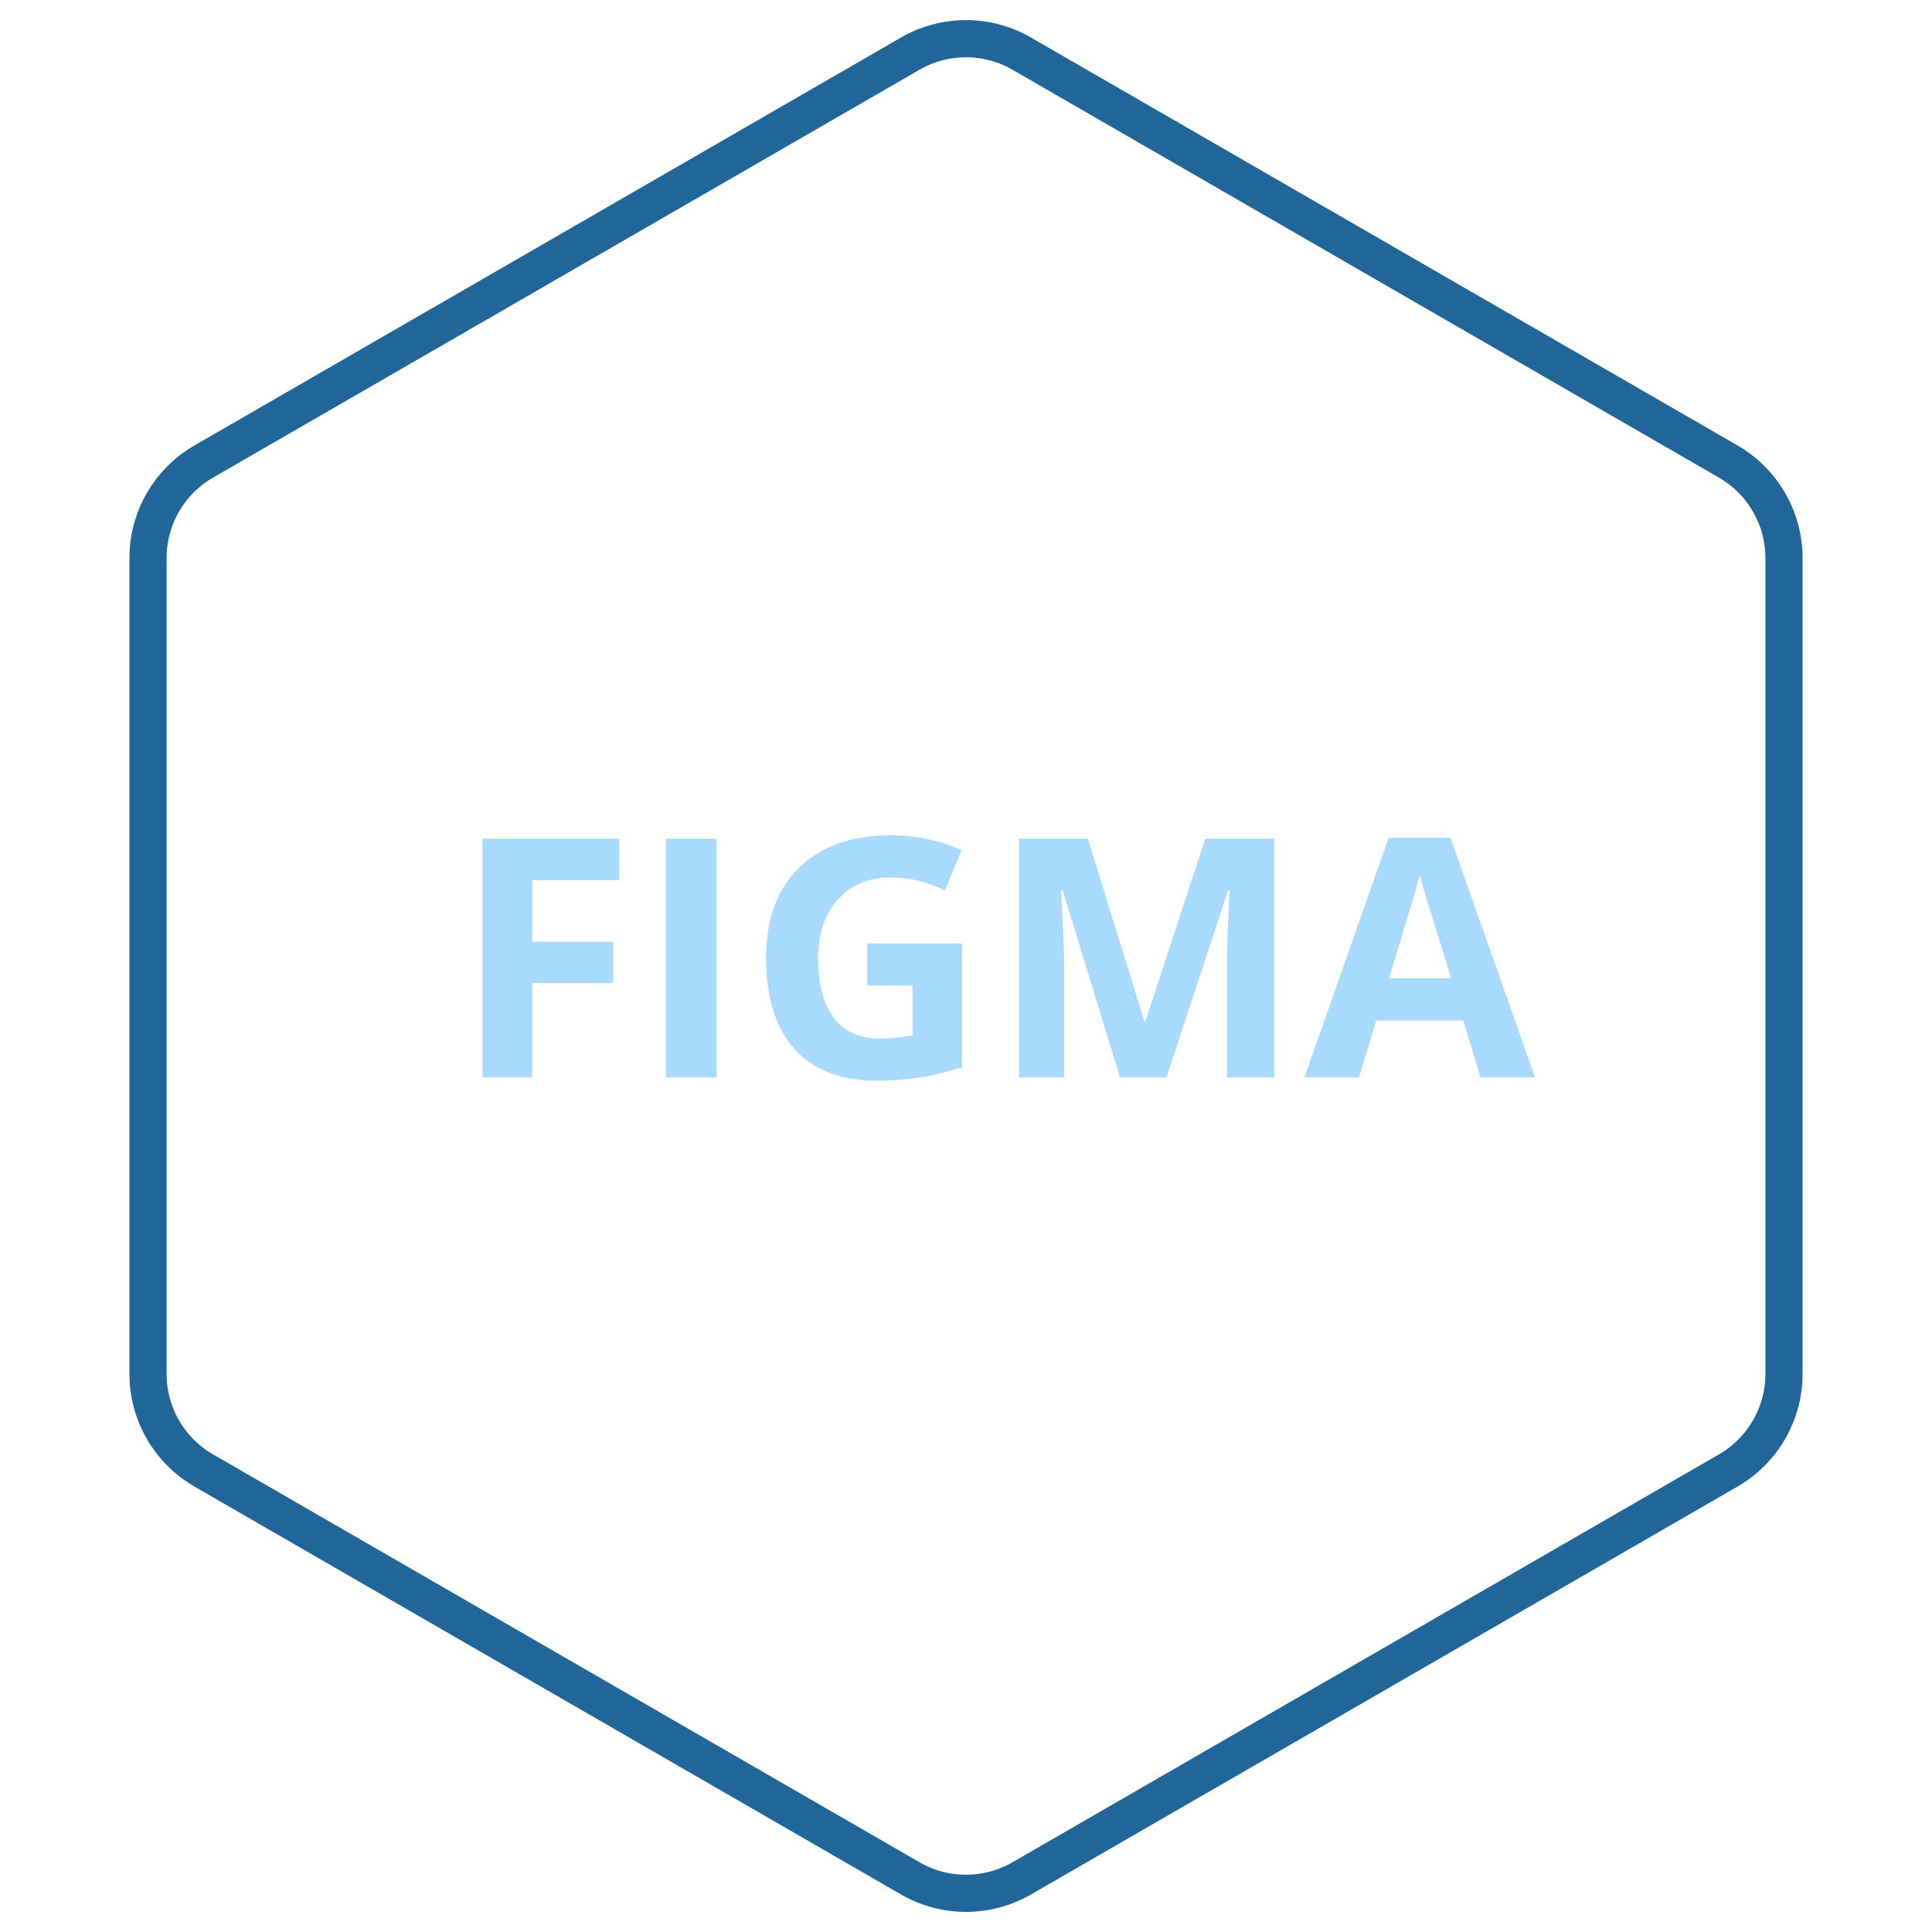 <svg width="104" height="104" viewBox="0 0 104 104" fill="none" xmlns="http://www.w3.org/2000/svg">
<path d="M55 101.113C53.144 102.185 50.856 102.185 49 101.113L10.967 79.155C9.11 78.083 7.967 76.102 7.967 73.959L7.967 30.041C7.967 27.898 9.11 25.917 10.967 24.845L49 2.887C50.856 1.815 53.144 1.815 55 2.887L93.033 24.845C94.89 25.917 96.033 27.898 96.033 30.041L96.033 73.959C96.033 76.102 94.89 78.083 93.033 79.155L55 101.113Z" stroke="#206699" stroke-width="2"/>
<path d="M28.653 58H25.973V45.15H33.338V47.383H28.653V50.696H33.013V52.92H28.653V58ZM35.852 58V45.15H38.576V58H35.852ZM46.688 50.784H51.786V57.446C50.96 57.716 50.181 57.903 49.448 58.009C48.722 58.12 47.977 58.176 47.216 58.176C45.276 58.176 43.794 57.607 42.769 56.471C41.749 55.328 41.239 53.69 41.239 51.558C41.239 49.483 41.831 47.866 43.015 46.706C44.204 45.546 45.851 44.966 47.954 44.966C49.273 44.966 50.544 45.23 51.769 45.757L50.863 47.937C49.926 47.468 48.95 47.233 47.937 47.233C46.759 47.233 45.815 47.629 45.106 48.42C44.398 49.211 44.043 50.274 44.043 51.61C44.043 53.005 44.327 54.071 44.895 54.81C45.47 55.542 46.302 55.908 47.392 55.908C47.96 55.908 48.537 55.85 49.123 55.732V53.052H46.688V50.784ZM60.294 58L57.2 47.919H57.121C57.232 49.97 57.288 51.338 57.288 52.023V58H54.853V45.15H58.562L61.603 54.977H61.656L64.882 45.15H68.591V58H66.051V51.918C66.051 51.631 66.054 51.3 66.06 50.925C66.071 50.55 66.112 49.554 66.183 47.937H66.103L62.79 58H60.294ZM79.7 58L78.769 54.941H74.084L73.152 58H70.217L74.752 45.098H78.083L82.636 58H79.7ZM78.118 52.656C77.257 49.885 76.77 48.317 76.659 47.954C76.554 47.591 76.478 47.304 76.431 47.093C76.237 47.843 75.684 49.697 74.769 52.656H78.118Z" fill="#A8DAFF"/>
</svg>
